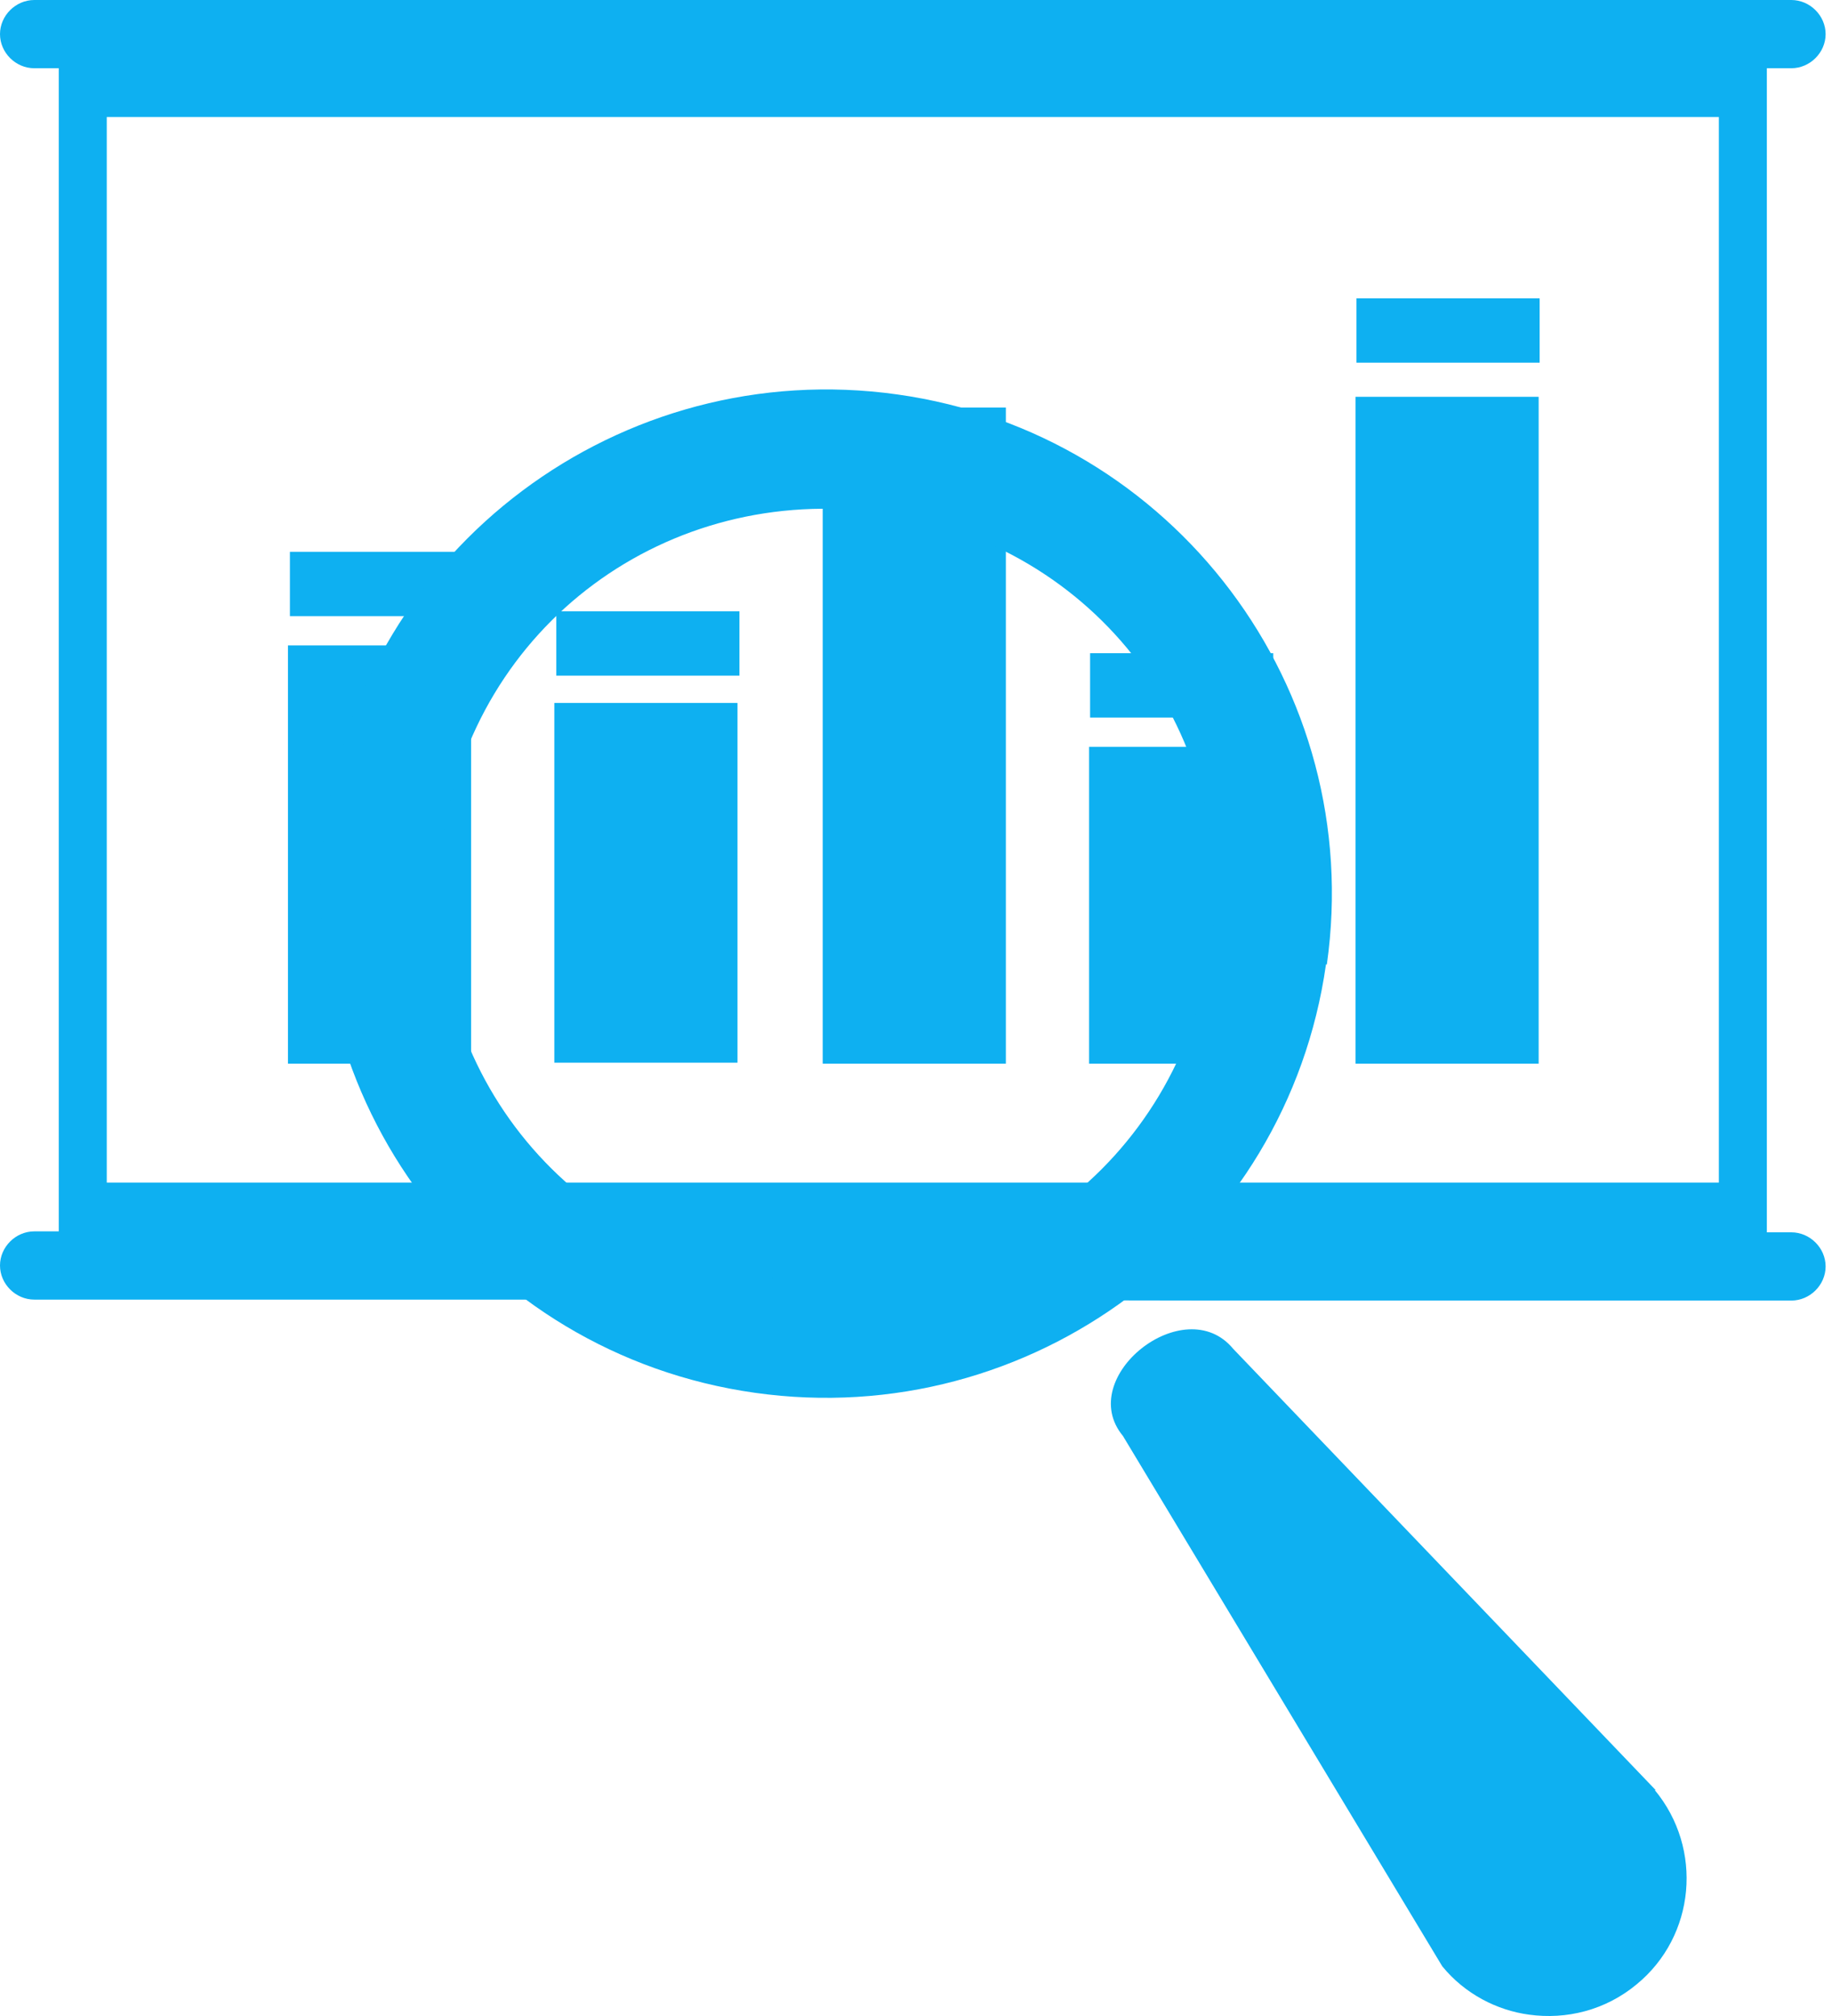 <svg width="80" height="88" viewBox="0 0 80 88" fill="none" xmlns="http://www.w3.org/2000/svg">
<path d="M43.924 17.789H35.926V20.598H43.924V17.789Z" fill="#0EB0F1"/>
<path d="M55.6 28.513H47.602V31.322H55.6V28.513Z" fill="#0EB0F1"/>
<path d="M67.233 13.023H59.235V15.831H67.233V13.023Z" fill="#0EB0F1"/>
<path d="M53.247 56.771H78.224C79.037 56.771 79.721 56.09 79.721 55.282C79.721 54.473 79.037 53.792 78.224 53.792H77.155V2.979H78.224C79.037 2.979 79.721 2.298 79.721 1.49C79.721 0.681 79.037 0 78.224 0H1.497C0.684 0 0 0.681 0 1.49C0 2.298 0.684 2.979 1.497 2.979H2.566V53.75H1.497C0.684 53.75 0 54.431 0 55.239C0 56.048 0.684 56.729 1.497 56.729H26.474M29.596 56.729H78.224ZM75.059 51.622H4.662V5.107H75.059V51.664V51.622Z" fill="#0EB0F1"/>
<path d="M32.29 26.683H24.293V29.492H32.29V26.683Z" fill="#0EB0F1"/>
<path d="M20.657 24.087H12.66V26.896H20.657V24.087Z" fill="#0EB0F1"/>
<path d="M43.924 46.43H35.926V21.874H43.924V46.43ZM55.557 32.599H47.559V46.43H55.557V32.599ZM67.19 17.321H59.192V46.43H67.19V17.321ZM20.572 28.173H12.574V46.43H20.572V28.173ZM32.205 30.684H24.207V46.387H32.205V30.684Z" fill="#0EB0F1"/>
<path d="M57.941 42.099C59.646 30.074 51.273 18.915 39.187 17.218C27.102 15.522 15.925 23.891 14.22 35.917C12.515 47.943 20.888 59.101 32.974 60.798C45.022 62.494 56.198 54.125 57.903 42.099H57.941ZM33.694 55.746C24.298 54.389 18.009 45.982 19.335 36.633C20.699 27.284 29.147 21.064 38.505 22.383C47.901 23.74 54.19 32.072 52.864 41.459C51.5 50.808 43.051 57.103 33.694 55.784V55.746Z" fill="#0EB0F1"/>
<path d="M72.3 78.139L53.849 58.875C51.728 56.312 46.916 60.119 49.038 62.683L62.98 85.829C63.965 87.036 65.367 87.752 66.768 87.941C68.397 88.167 70.102 87.752 71.466 86.621C74.042 84.51 74.383 80.702 72.262 78.139H72.3Z" fill="#0EB0F1"/>
</svg>
